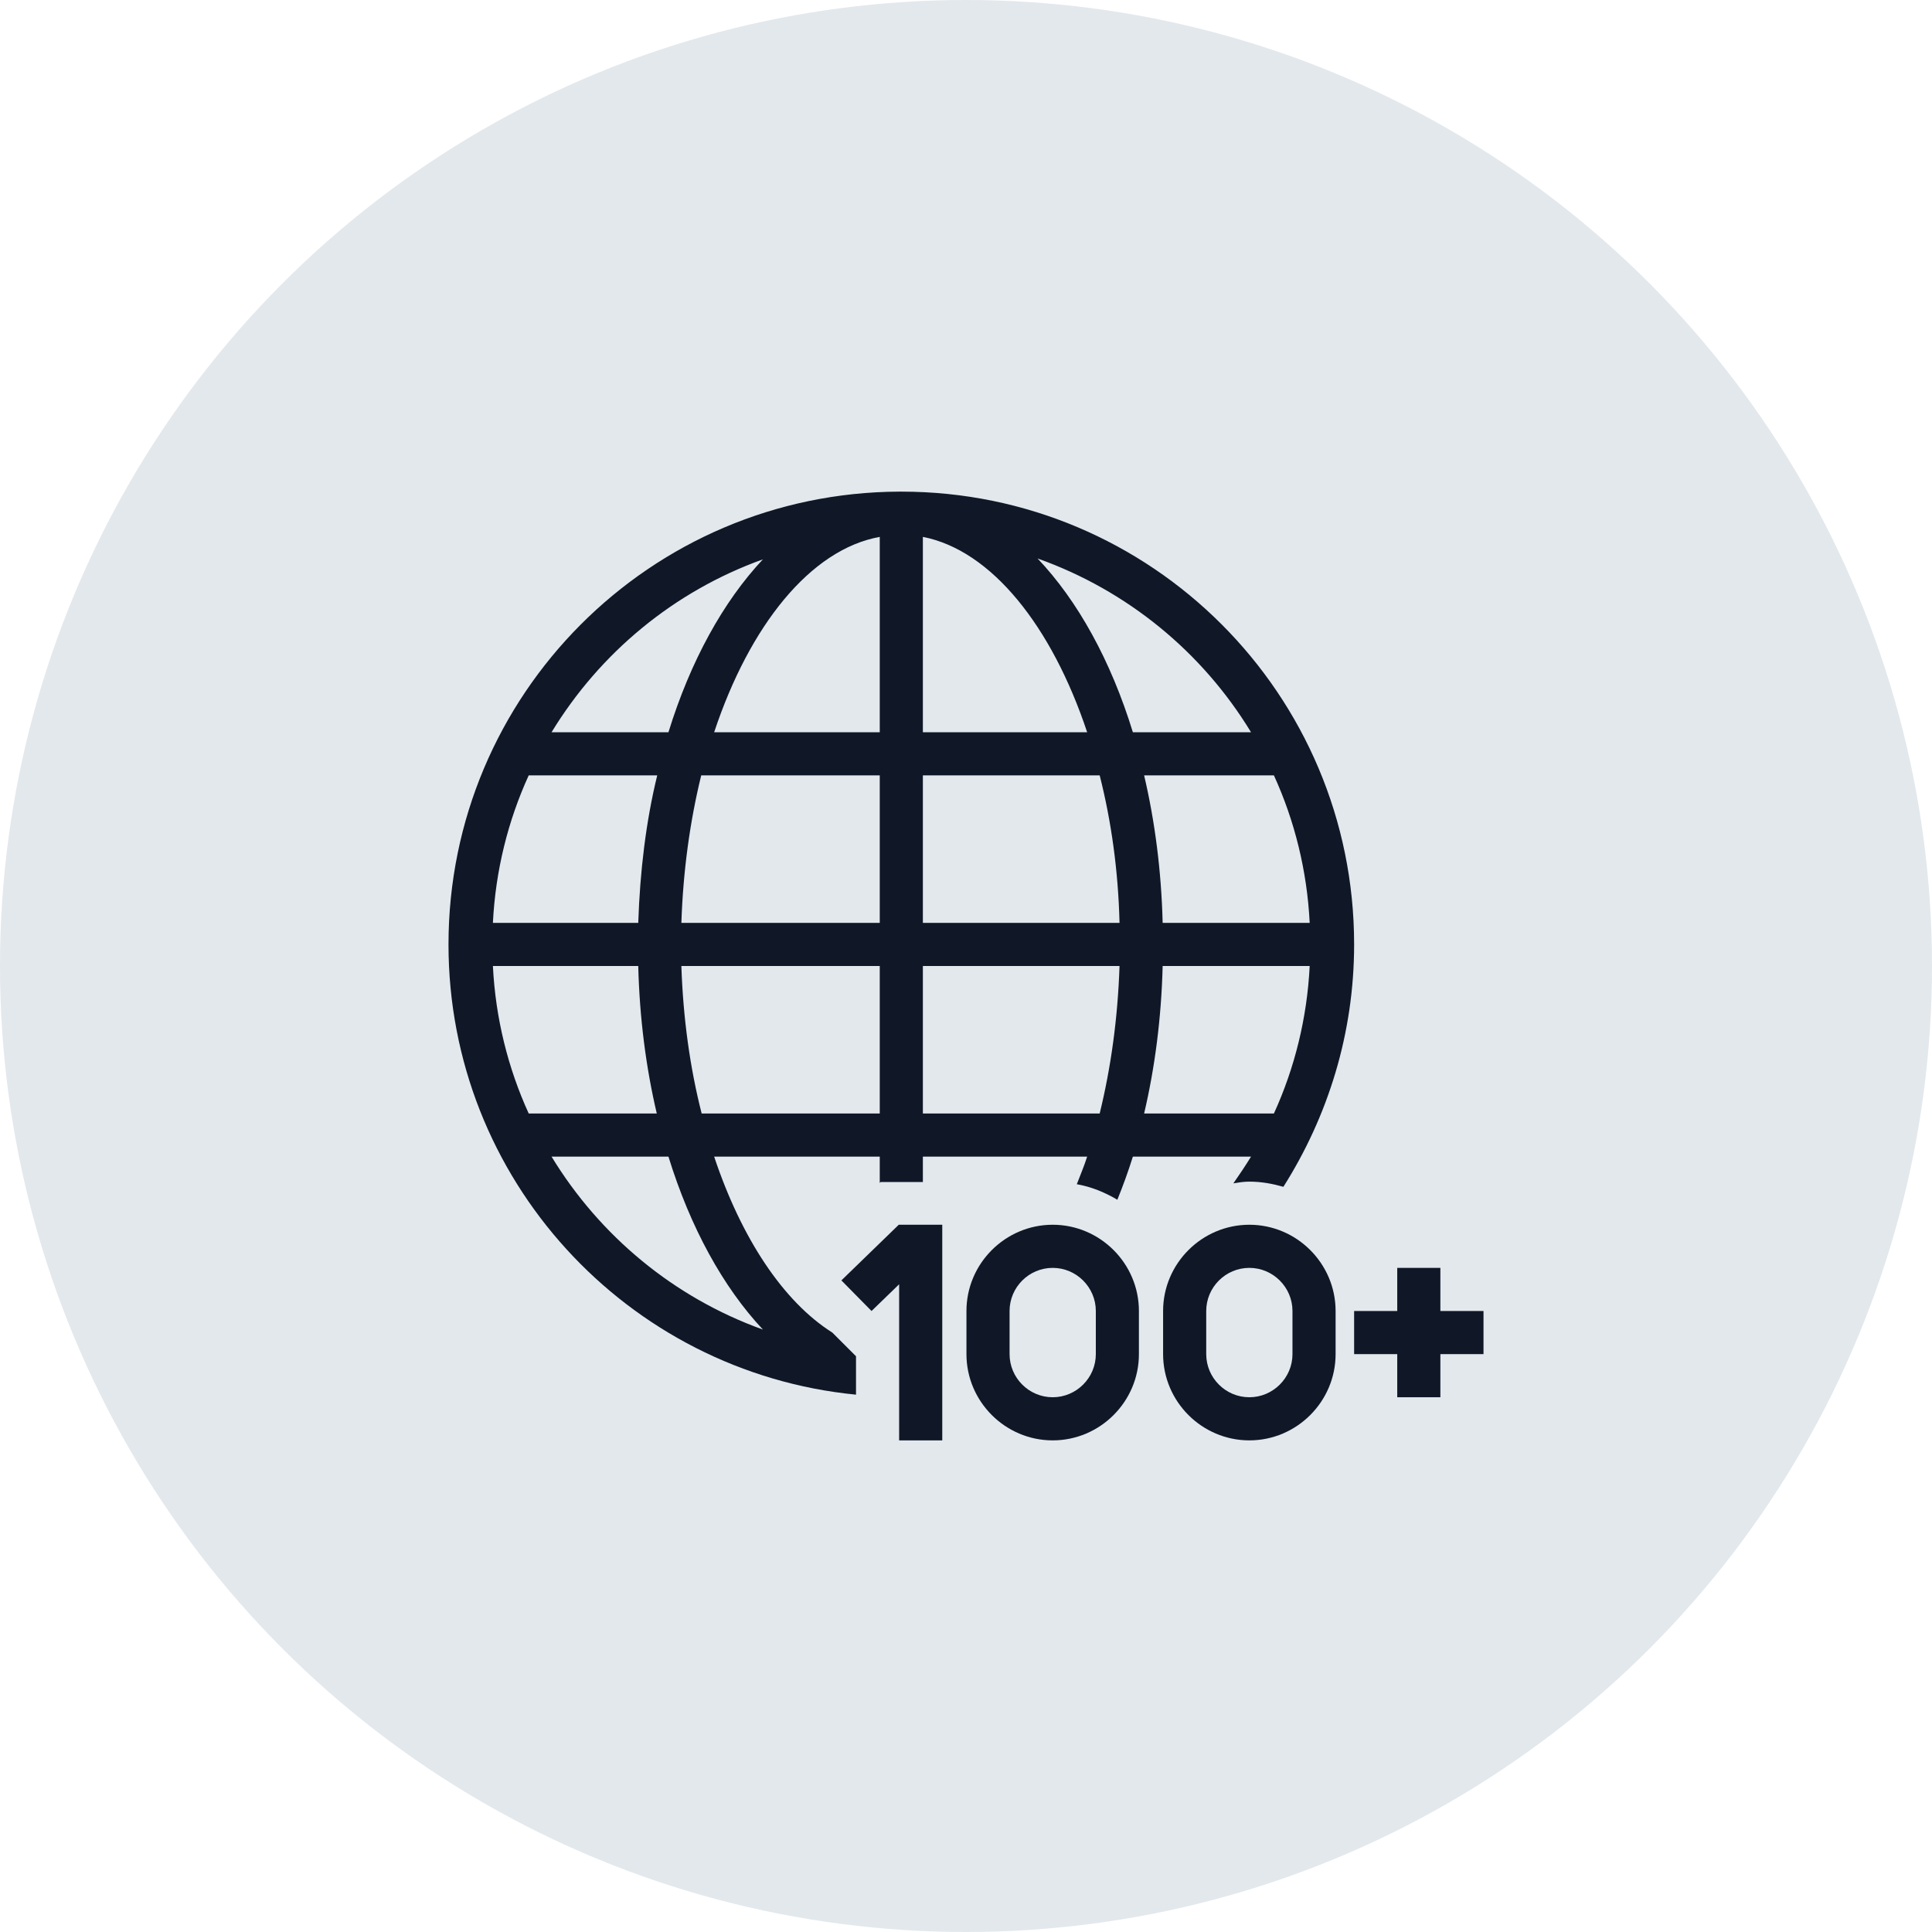 <?xml version="1.0" encoding="UTF-8"?>
<svg width="56px" height="56px" viewBox="0 0 56 56" version="1.1" xmlns="http://www.w3.org/2000/svg" xmlns:xlink="http://www.w3.org/1999/xlink">
    <!-- Generator: Sketch 56.3 (81716) - https://sketch.com -->
    <title>020-G56px</title>
    <desc>Created with Sketch.</desc>
    <g id="NEW_icons" stroke="none" stroke-width="1" fill="none" fill-rule="evenodd">
        <g id="icons_UD_new-Copy" transform="translate(-446, -2859)">
            <g id="020-G56px" transform="translate(446, 2859)">
                <circle id="Oval-Copy-206" fill="#E3E8EC" cx="28" cy="28" r="28"></circle>
                <g id="020-B32px-Copy-4" transform="translate(8, 8)">
                    <path d="M16.812,31.312 L16.125,30.625 C14.7,29.725 13.488,27.887 12.7,25.525 L17.5,25.525 L17.5,26.288 L17.525,26.262 L18.75,26.262 L18.75,25.525 L23.512,25.525 C23.425,25.8 23.312,26.062 23.212,26.325 C23.637,26.4 24.025,26.562 24.387,26.775 C24.55,26.375 24.7,25.962 24.837,25.525 L28.262,25.525 C28.1,25.788 27.925,26.05 27.75,26.3 C27.9,26.275 28.05,26.25 28.212,26.25 C28.562,26.25 28.887,26.312 29.2,26.4 C30.488,24.363 31.25,21.962 31.25,19.375 C31.25,12.125 25.375,6.25 18.125,6.25 C18.125,6.25 18.113,6.25 18.113,6.25 C18.113,6.25 18.113,6.25 18.1,6.25 C18.087,6.25 18.087,6.25 18.075,6.25 C10.85,6.275 5,12.137 5,19.375 C5,26.175 10.175,31.775 16.812,32.425 L16.812,31.312 Z M28.925,24.275 L25.163,24.275 C25.475,22.95 25.663,21.5 25.7,20 L29.962,20 C29.887,21.512 29.525,22.962 28.925,24.275 Z M29.962,18.75 L25.7,18.75 C25.663,17.25 25.475,15.8 25.163,14.475 L28.925,14.475 C29.525,15.787 29.887,17.238 29.962,18.75 Z M28.262,13.225 L24.837,13.225 C24.2,11.15 23.238,9.412 22.075,8.188 C24.675,9.113 26.85,10.9 28.262,13.225 Z M18.75,7.562 C20.738,7.95 22.488,10.15 23.512,13.225 L18.75,13.225 L18.75,7.562 Z M18.75,14.475 L23.875,14.475 C24.212,15.8 24.413,17.238 24.45,18.75 L18.75,18.75 L18.75,14.475 Z M18.75,20 L24.45,20 C24.4,21.512 24.2,22.95 23.875,24.275 L18.75,24.275 L18.75,20 Z M17.5,24.275 L12.338,24.275 C12,22.95 11.8,21.512 11.75,20 L17.5,20 L17.5,24.275 Z M17.5,18.75 L11.75,18.75 C11.8,17.238 12,15.8 12.325,14.475 L17.5,14.475 L17.5,18.75 Z M17.5,7.562 L17.5,13.225 L12.7,13.225 C13.725,10.137 15.488,7.925 17.5,7.562 Z M14.113,8.213 C12.963,9.438 12.012,11.162 11.375,13.225 L7.987,13.225 C9.387,10.925 11.537,9.137 14.113,8.213 Z M7.325,14.475 L11.05,14.475 C10.725,15.8 10.55,17.25 10.5,18.75 L6.287,18.75 C6.362,17.238 6.725,15.787 7.325,14.475 Z M6.287,20 L10.5,20 C10.537,21.5 10.725,22.95 11.037,24.275 L7.325,24.275 C6.725,22.962 6.362,21.512 6.287,20 Z M7.987,25.525 L11.375,25.525 C12.012,27.587 12.963,29.312 14.113,30.538 C11.537,29.613 9.387,27.825 7.987,25.525 Z" id="Shape" fill="#101828" fill-rule="nonzero"></path>
                    <g id="Group" transform="translate(16.25, 27.5)" fill="#101828" fill-rule="nonzero">
                        <path d="M6.263,0 C4.888,0 3.763,1.125 3.763,2.5 L3.763,3.75 C3.763,5.125 4.888,6.25 6.263,6.25 C7.638,6.25 8.762,5.125 8.762,3.75 L8.762,2.5 C8.762,1.125 7.638,0 6.263,0 Z M7.513,3.75 C7.513,4.438 6.95,5 6.263,5 C5.575,5 5.013,4.438 5.013,3.75 L5.013,2.5 C5.013,1.812 5.575,1.25 6.263,1.25 C6.95,1.25 7.513,1.812 7.513,2.5 L7.513,3.75 Z" id="Shape"></path>
                        <path d="M11.963,0 C10.588,0 9.463,1.125 9.463,2.5 L9.463,3.75 C9.463,5.125 10.588,6.25 11.963,6.25 C13.338,6.25 14.463,5.125 14.463,3.75 L14.463,2.5 C14.463,1.125 13.338,0 11.963,0 Z M13.213,3.75 C13.213,4.438 12.65,5 11.963,5 C11.275,5 10.713,4.438 10.713,3.75 L10.713,2.5 C10.713,1.812 11.275,1.25 11.963,1.25 C12.65,1.25 13.213,1.812 13.213,2.5 L13.213,3.75 Z" id="Shape"></path>
                        <polygon id="Path" points="17.5 2.5 17.5 1.25 16.25 1.25 16.25 2.5 15 2.5 15 3.75 16.25 3.75 16.25 5 17.5 5 17.5 3.75 18.75 3.75 18.75 2.5"></polygon>
                        <polygon id="Path" points="1.812 0 1.8 0 1.775 0.025 0.138 1.613 1.012 2.5 1.812 1.725 1.812 6.25 3.062 6.25 3.062 0 2.375 0"></polygon>
                    </g>
                    <rect id="Rectangle" x="0" y="0" width="40" height="40"></rect>
                </g>
            </g>
        </g>
    </g>
</svg>